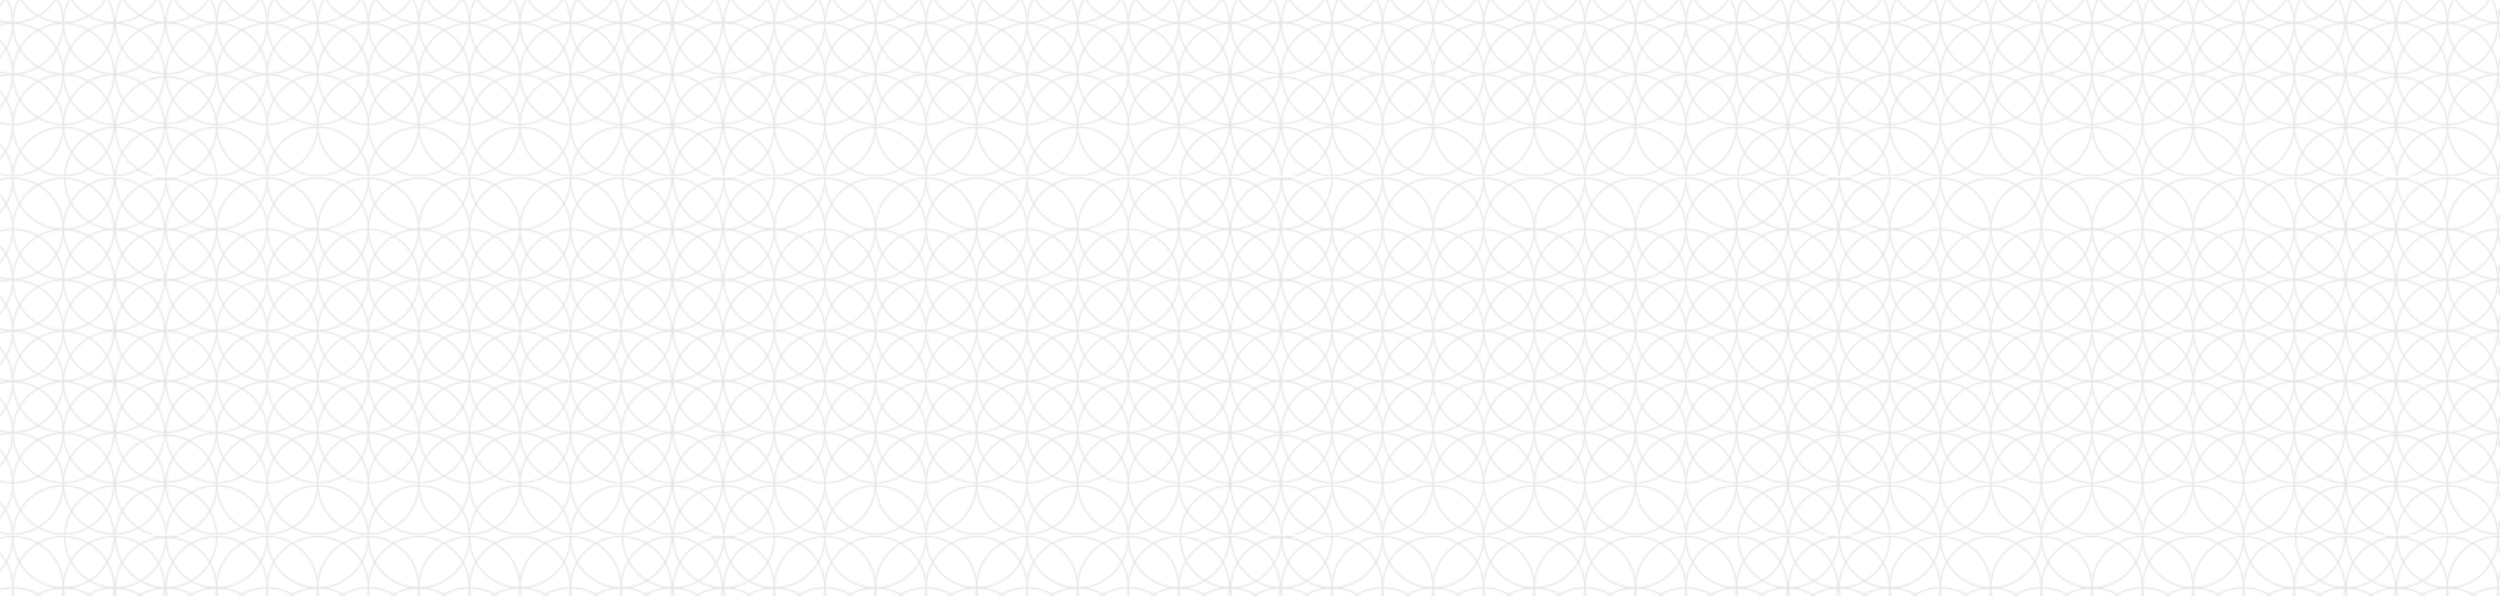 <?xml version="1.0" encoding="UTF-8"?> <svg xmlns="http://www.w3.org/2000/svg" xmlns:xlink="http://www.w3.org/1999/xlink" viewBox="0 0 1681 401.03"><defs><style>.cls-1,.cls-2{fill:none;}.cls-2{stroke:#000;stroke-miterlimit:10;}.cls-3{opacity:0.1;fill:url(#Motivo_nuevo_2);}</style><pattern id="Motivo_nuevo_2" data-name="Motivo nuevo 2" width="374.97" height="240.36" patternTransform="translate(-1013.84 1565.27)" patternUnits="userSpaceOnUse" viewBox="0 0 374.97 240.36"><rect class="cls-1" width="374.97" height="240.36"></rect><circle class="cls-2" cx="375.47" cy="241.32" r="34"></circle><circle class="cls-2" cx="375.47" cy="207.32" r="34"></circle><circle class="cls-2" cx="341.47" cy="241.32" r="34"></circle><circle class="cls-2" cx="0.5" cy="241.32" r="34"></circle><circle class="cls-2" cx="0.5" cy="207.32" r="34"></circle><circle class="cls-2" cx="-33.5" cy="241.32" r="34"></circle><circle class="cls-2" cx="34.5" cy="241.32" r="34"></circle><circle class="cls-2" cx="102.49" cy="241.32" r="34"></circle><circle class="cls-2" cx="170.49" cy="241.32" r="34"></circle><circle class="cls-2" cx="238.48" cy="241.32" r="34"></circle><circle class="cls-2" cx="306.47" cy="241.32" r="34"></circle><circle class="cls-2" cx="375.47" cy="102.95" r="34"></circle><circle class="cls-2" cx="375.47" cy="170.95" r="34"></circle><circle class="cls-2" cx="375.47" cy="137.41" r="34"></circle><circle class="cls-2" cx="375.47" cy="68.95" r="34"></circle><circle class="cls-2" cx="375.47" cy="0.96" r="34"></circle><circle class="cls-2" cx="375.47" cy="-33.04" r="34"></circle><circle class="cls-2" cx="341.47" cy="0.96" r="34"></circle><circle class="cls-2" cx="375.47" cy="34.96" r="34"></circle><circle class="cls-2" cx="34.5" cy="34.5" r="34"></circle><circle class="cls-2" cx="68.49" cy="34.5" r="34"></circle><circle class="cls-2" cx="34.5" cy="68.95" r="34"></circle><circle class="cls-2" cx="68.49" cy="68.95" r="34"></circle><circle class="cls-2" cx="102.49" cy="34.5" r="34"></circle><circle class="cls-2" cx="136.49" cy="34.5" r="34"></circle><circle class="cls-2" cx="102.49" cy="68.95" r="34"></circle><circle class="cls-2" cx="136.49" cy="68.95" r="34"></circle><circle class="cls-2" cx="170.49" cy="34.5" r="34"></circle><circle class="cls-2" cx="204.48" cy="34.5" r="34"></circle><circle class="cls-2" cx="170.49" cy="68.95" r="34"></circle><circle class="cls-2" cx="204.48" cy="68.95" r="34"></circle><circle class="cls-2" cx="238.48" cy="34.5" r="34"></circle><circle class="cls-2" cx="272.48" cy="34.5" r="34"></circle><circle class="cls-2" cx="238.48" cy="68.95" r="34"></circle><circle class="cls-2" cx="272.48" cy="68.95" r="34"></circle><circle class="cls-2" cx="306.47" cy="34.5" r="34"></circle><circle class="cls-2" cx="340.47" cy="34.5" r="34"></circle><circle class="cls-2" cx="306.47" cy="68.95" r="34"></circle><circle class="cls-2" cx="340.47" cy="68.95" r="34"></circle><circle class="cls-2" cx="34.5" cy="102.95" r="34"></circle><circle class="cls-2" cx="68.49" cy="102.95" r="34"></circle><circle class="cls-2" cx="0.5" cy="102.95" r="34"></circle><circle class="cls-2" cx="0.5" cy="170.95" r="34"></circle><circle class="cls-2" cx="0.5" cy="137.41" r="34"></circle><circle class="cls-2" cx="0.5" cy="68.95" r="34"></circle><circle class="cls-2" cx="0.5" cy="0.96" r="34"></circle><circle class="cls-2" cx="0.5" cy="-33.04" r="34"></circle><circle class="cls-2" cx="-33.5" cy="0.96" r="34"></circle><circle class="cls-2" cx="34.5" cy="0.96" r="34"></circle><circle class="cls-2" cx="102.49" cy="0.96" r="34"></circle><circle class="cls-2" cx="170.49" cy="0.96" r="34"></circle><circle class="cls-2" cx="238.48" cy="0.96" r="34"></circle><circle class="cls-2" cx="306.47" cy="0.96" r="34"></circle><circle class="cls-2" cx="0.5" cy="34.96" r="34"></circle><circle class="cls-2" cx="34.5" cy="137.41" r="34"></circle><circle class="cls-2" cx="68.49" cy="137.41" r="34"></circle><circle class="cls-2" cx="102.49" cy="102.95" r="34"></circle><circle class="cls-2" cx="136.49" cy="102.95" r="34"></circle><circle class="cls-2" cx="102.49" cy="137.41" r="34"></circle><circle class="cls-2" cx="136.49" cy="137.41" r="34"></circle><circle class="cls-2" cx="170.49" cy="102.95" r="34"></circle><circle class="cls-2" cx="204.48" cy="102.95" r="34"></circle><circle class="cls-2" cx="170.49" cy="137.41" r="34"></circle><circle class="cls-2" cx="204.48" cy="137.41" r="34"></circle><circle class="cls-2" cx="238.48" cy="102.95" r="34"></circle><circle class="cls-2" cx="272.48" cy="102.95" r="34"></circle><circle class="cls-2" cx="238.48" cy="137.41" r="34"></circle><circle class="cls-2" cx="272.48" cy="137.41" r="34"></circle><circle class="cls-2" cx="306.47" cy="102.95" r="34"></circle><circle class="cls-2" cx="340.47" cy="102.95" r="34"></circle><circle class="cls-2" cx="306.47" cy="137.41" r="34"></circle><circle class="cls-2" cx="340.47" cy="137.41" r="34"></circle><circle class="cls-2" cx="34.5" cy="171.4" r="34"></circle><circle class="cls-2" cx="68.49" cy="171.4" r="34"></circle><circle class="cls-2" cx="34.5" cy="205.86" r="34"></circle><circle class="cls-2" cx="68.49" cy="205.86" r="34"></circle><circle class="cls-2" cx="102.49" cy="171.4" r="34"></circle><circle class="cls-2" cx="136.49" cy="171.4" r="34"></circle><circle class="cls-2" cx="102.49" cy="205.86" r="34"></circle><circle class="cls-2" cx="136.49" cy="205.86" r="34"></circle><circle class="cls-2" cx="170.49" cy="171.4" r="34"></circle><circle class="cls-2" cx="204.48" cy="171.4" r="34"></circle><circle class="cls-2" cx="170.49" cy="205.86" r="34"></circle><circle class="cls-2" cx="204.48" cy="205.86" r="34"></circle><circle class="cls-2" cx="238.48" cy="171.4" r="34"></circle><circle class="cls-2" cx="272.48" cy="171.4" r="34"></circle><circle class="cls-2" cx="238.48" cy="205.86" r="34"></circle><circle class="cls-2" cx="272.48" cy="205.86" r="34"></circle><circle class="cls-2" cx="306.47" cy="171.4" r="34"></circle><circle class="cls-2" cx="340.47" cy="171.4" r="34"></circle><circle class="cls-2" cx="306.47" cy="205.86" r="34"></circle><circle class="cls-2" cx="340.47" cy="205.86" r="34"></circle></pattern></defs><title>pattern-cta</title><g id="Capa_2" data-name="Capa 2"><g id="Capa_1-2" data-name="Capa 1"><rect class="cls-3" width="1681" height="401.03"></rect></g></g></svg> 